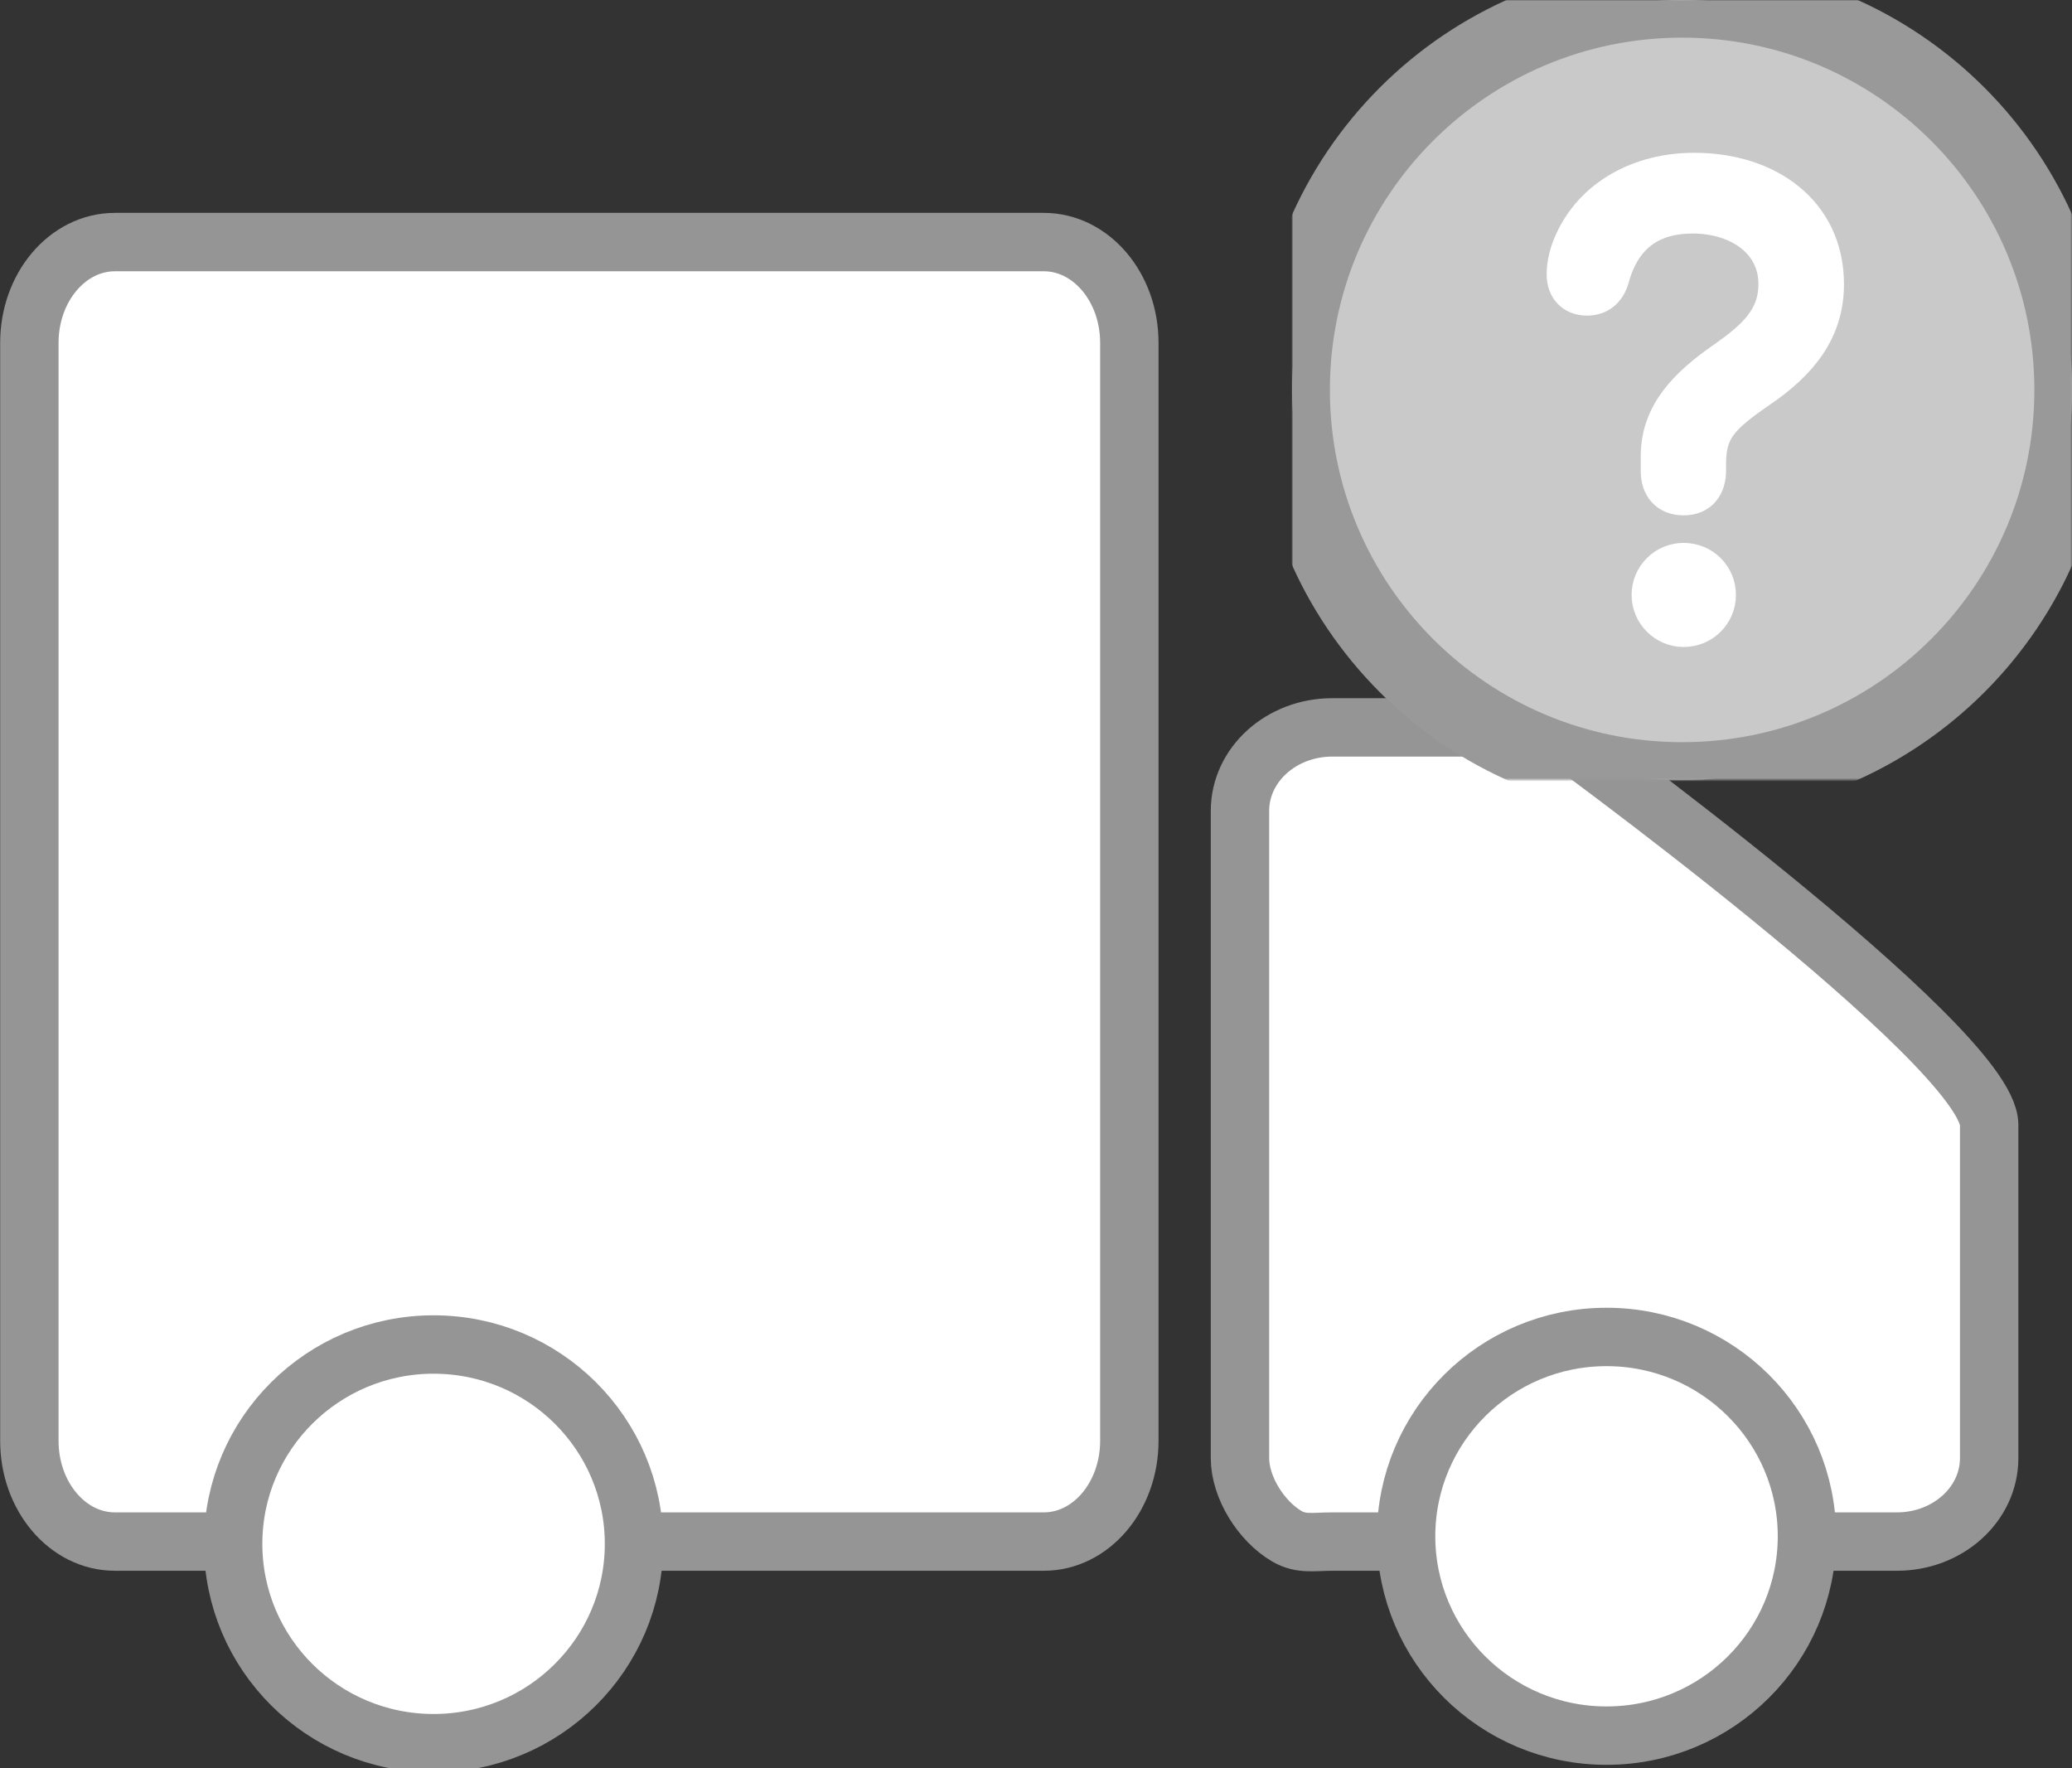 <?xml version="1.0" encoding="UTF-8" standalone="no"?>
<!DOCTYPE svg PUBLIC "-//W3C//DTD SVG 1.1//EN" "http://www.w3.org/Graphics/SVG/1.1/DTD/svg11.dtd">
<!-- Created with Vectornator (http://vectornator.io/) -->
<svg height="100%" stroke-miterlimit="10" style="fill-rule:nonzero;clip-rule:evenodd;stroke-linecap:round;stroke-linejoin:round;" version="1.1" viewBox="0 0 1200 1024" width="100%" xml:space="preserve" xmlns="http://www.w3.org/2000/svg" xmlns:vectornator="http://vectornator.io" xmlns:xlink="http://www.w3.org/1999/xlink">
<rect x="0" y="0" width="1200" height="1024" fill="#333333" stroke="none"/>
<defs>
<path d="M748.409 225.796C748.409 101.092 849.501 0 974.204 0C1098.91 0 1200 101.092 1200 225.796C1200 350.499 1098.91 451.591 974.204 451.591C849.501 451.591 748.409 350.499 748.409 225.796Z" id="Fill"/>
</defs>
<clipPath id="ArtboardFrame">
<rect height="1024" width="1200" x="0" y="0"/>
</clipPath>
<g clip-path="url(#ArtboardFrame)" id="Capa-4" vectornator:layerName="Capa 4">
<path d="M718.135 469.561C718.135 442.868 742.041 421.23 771.531 421.23L897.692 421.23C897.692 421.23 1152.03 605.755 1152.03 651.443L1152.03 844.384C1152.03 871.076 1128.12 892.715 1098.63 892.715L771.531 892.715C760.915 892.715 753.654 894.494 745.34 889.66C730.558 881.064 718.135 861.468 718.135 844.384L718.135 469.561Z" fill="#ffffff" fill-rule="nonzero" opacity="1" stroke="#959595" stroke-linecap="butt" stroke-linejoin="round" stroke-width="33.816" vectornator:layerName="Rectángulo 2"/>
<path d="M17.004 198.519C17.004 166.301 39.178 140.184 66.529 140.184L604.531 140.184C631.883 140.184 654.056 166.301 654.056 198.519L654.056 834.379C654.056 866.597 631.883 892.715 604.531 892.715L66.529 892.715C39.178 892.715 17.004 866.597 17.004 834.379L17.004 198.519Z" fill="#ffffff" fill-rule="nonzero" opacity="1" stroke="#959595" stroke-linecap="butt" stroke-linejoin="round" stroke-width="33.816" vectornator:layerName="Rectángulo 1"/>
<path d="M814.347 889.66C814.347 825.906 866.316 774.223 930.423 774.223C994.53 774.223 1046.5 825.906 1046.5 889.66C1046.5 953.413 994.53 1005.1 930.423 1005.1C866.316 1005.1 814.347 953.413 814.347 889.66Z" fill="#ffffff" fill-rule="nonzero" opacity="1" stroke="#959595" stroke-linecap="butt" stroke-linejoin="round" stroke-width="33.816" vectornator:layerName="Óvalo 2"/>
<path d="M135.029 894.035C135.029 830.281 186.998 778.598 251.105 778.598C315.212 778.598 367.181 830.281 367.181 894.035C367.181 957.788 315.212 1009.47 251.105 1009.47C186.998 1009.47 135.029 957.788 135.029 894.035Z" fill="#ffffff" fill-rule="nonzero" opacity="1" stroke="#959595" stroke-linecap="butt" stroke-linejoin="round" stroke-width="33.816" vectornator:layerName="Óvalo 3"/>
<g opacity="1" vectornator:layerName="Grupo 1">
<g opacity="1" vectornator:layerName="Óvalo 4">
<use fill="#c9c9c9" fill-rule="nonzero" stroke="none" xlink:href="#Fill"/>
<mask height="451.591" id="StrokeMask" maskUnits="userSpaceOnUse" width="451.591" x="748.409" y="0">
<rect fill="#000000" height="451.591" stroke="none" width="451.591" x="748.409" y="0"/>
<use fill="#ffffff" fill-rule="evenodd" stroke="none" xlink:href="#Fill"/>
</mask>
<use fill="none" mask="url(#StrokeMask)" stroke="#999999" stroke-linecap="butt" stroke-linejoin="round" stroke-width="43.594" xlink:href="#Fill"/>
</g>
</g>
<path d="M975.084 288.09C984.84 288.09 989.299 281.401 989.299 272.481L989.299 267.743C989.578 249.346 996.128 241.681 1018.43 226.351C1042.4 210.184 1057.59 191.509 1057.59 164.611C1057.59 122.802 1023.58 98.831 981.216 98.831C949.719 98.831 922.125 113.743 910.279 140.64C907.352 147.191 906.098 153.602 906.098 158.897C906.098 166.841 910.697 172.416 919.198 172.416C926.306 172.416 931.044 168.235 933.135 161.406C940.242 134.926 957.803 124.892 980.241 124.892C1007.42 124.892 1028.74 140.222 1028.74 164.472C1028.74 184.402 1016.34 195.551 998.498 208.094C976.617 223.285 960.59 239.591 960.59 264.119L960.59 272.899C960.59 281.819 965.468 288.09 975.084 288.09ZM975.084 364.324C986.233 364.324 995.014 355.404 995.014 344.534C995.014 333.524 986.233 324.744 975.084 324.744C964.214 324.744 955.294 333.524 955.294 344.534C955.294 355.404 964.214 364.324 975.084 364.324Z" fill="#ffffff" opacity="1" stroke="#ffffff" stroke-linecap="round" stroke-linejoin="round" stroke-width="20.701" vectornator:layerName="Text 1"/>
</g>
</svg>
